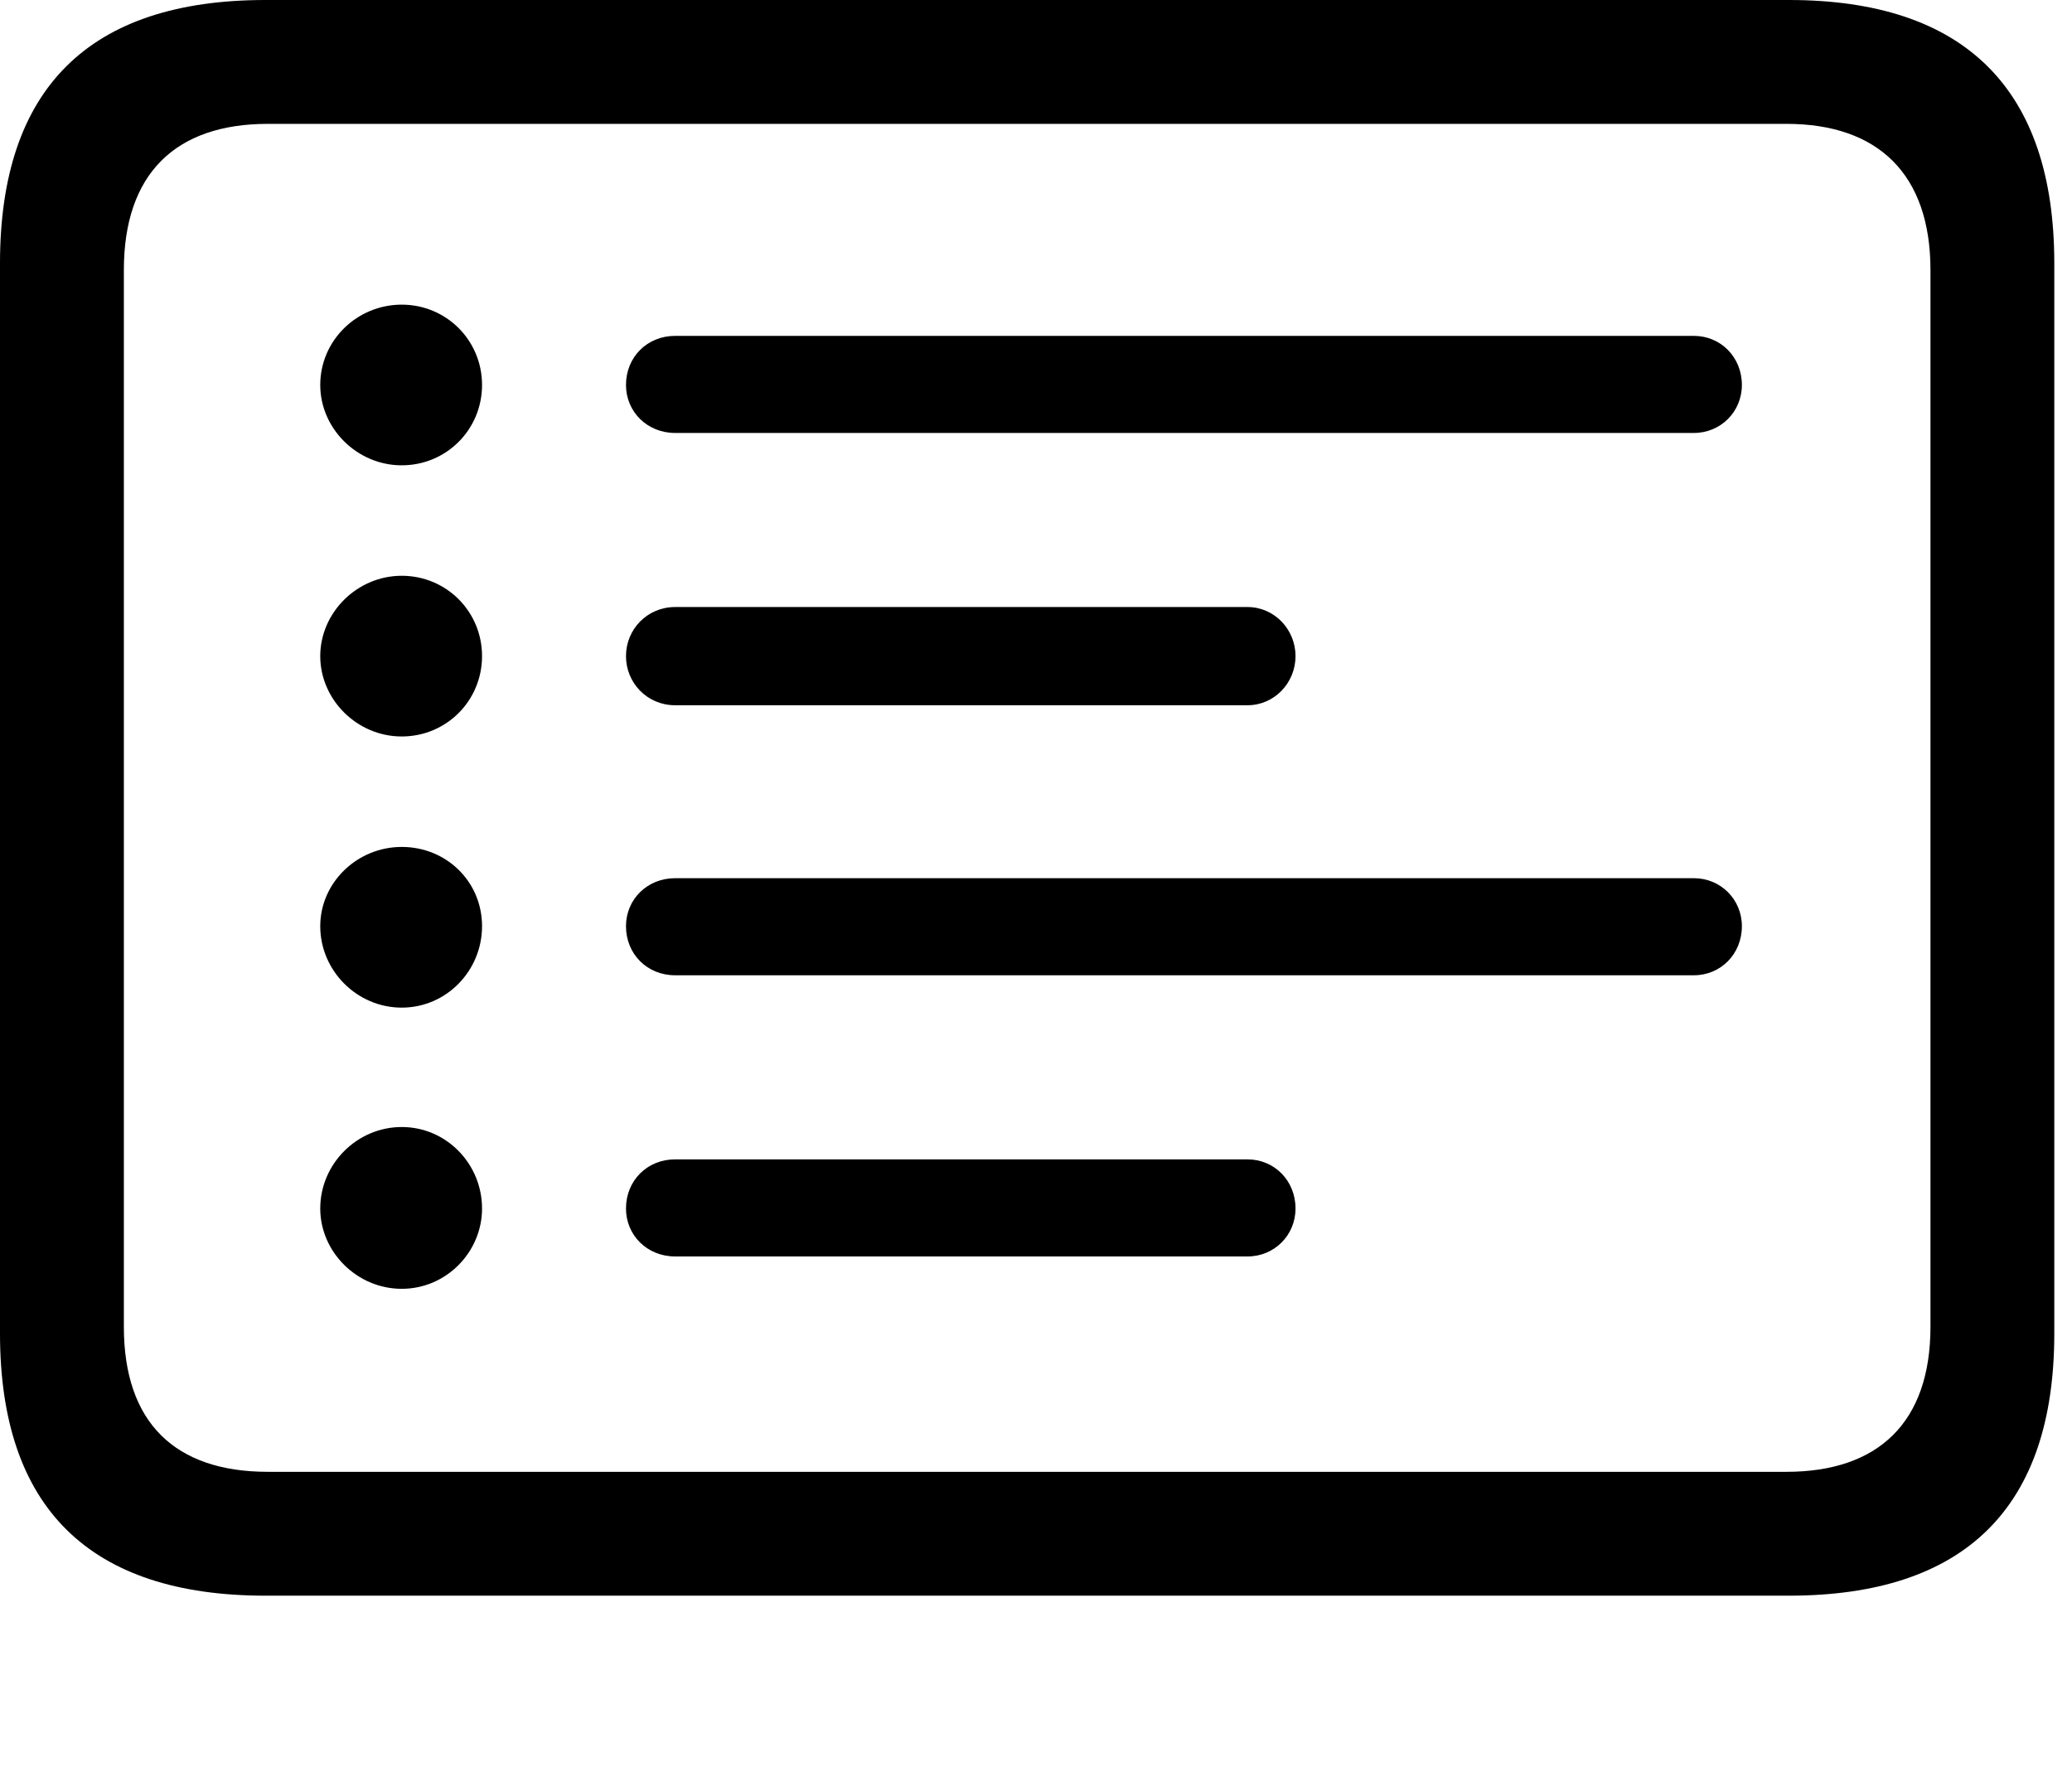 <?xml version="1.0" encoding="UTF-8" standalone="no"?><!DOCTYPE svg PUBLIC "-//W3C//DTD SVG 1.1//EN" "http://www.w3.org/Graphics/SVG/1.1/DTD/svg11.dtd"><svg width="100%" height="100%" viewBox="0 0 68 58" version="1.1" xmlns="http://www.w3.org/2000/svg" xmlns:xlink="http://www.w3.org/1999/xlink" xml:space="preserve" xmlns:serif="http://www.serif.com/" style="fill-rule:evenodd;clip-rule:evenodd;stroke-linejoin:round;stroke-miterlimit:2;"><g id="Light-S"><path d="M8.716,52.368l49.988,0c5.786,0 8.715,-2.893 8.715,-8.606l0,-35.119c0,-5.713 -2.929,-8.643 -8.715,-8.643l-49.988,0c-5.786,0 -8.716,2.893 -8.716,8.643l0,35.119c0,5.713 2.93,8.606 8.716,8.606Zm0.073,-4.065c-3.04,0 -4.724,-1.611 -4.724,-4.76l-0,-34.681c-0,-3.149 1.684,-4.797 4.724,-4.797l49.841,-0c3.003,-0 4.725,1.648 4.725,4.797l-0,34.681c-0,3.149 -1.722,4.76 -4.725,4.76l-49.841,0Zm4.395,-33.032c1.464,-0 2.636,-1.172 2.636,-2.637c0,-1.465 -1.172,-2.636 -2.636,-2.636c-1.465,-0 -2.674,1.171 -2.674,2.636c0,1.429 1.209,2.637 2.674,2.637Zm8.972,-1.062l33.435,-0c0.879,-0 1.575,-0.696 1.575,-1.575c-0,-0.915 -0.696,-1.611 -1.575,-1.611l-33.435,-0c-0.916,-0 -1.612,0.696 -1.612,1.611c0,0.879 0.696,1.575 1.612,1.575Zm-8.972,9.961c1.464,-0 2.636,-1.172 2.636,-2.637c0,-1.465 -1.172,-2.637 -2.636,-2.637c-1.465,0 -2.674,1.209 -2.674,2.637c0,1.428 1.209,2.637 2.674,2.637Zm8.972,-1.025l18.786,-0c0.879,-0 1.575,-0.733 1.575,-1.612c0,-0.879 -0.696,-1.611 -1.575,-1.611l-18.786,-0c-0.916,-0 -1.612,0.732 -1.612,1.611c0,0.879 0.696,1.612 1.612,1.612Zm-8.972,9.924c1.464,-0 2.636,-1.209 2.636,-2.673c0,-1.465 -1.172,-2.601 -2.636,-2.601c-1.465,0 -2.674,1.172 -2.674,2.601c0,1.464 1.209,2.673 2.674,2.673Zm8.972,-1.062l33.435,-0c0.879,-0 1.575,-0.696 1.575,-1.611c-0,-0.879 -0.696,-1.575 -1.575,-1.575l-33.435,-0c-0.916,-0 -1.612,0.696 -1.612,1.575c0,0.915 0.696,1.611 1.612,1.611Zm-8.972,10.29c1.464,0 2.636,-1.208 2.636,-2.636c0,-1.465 -1.172,-2.674 -2.636,-2.674c-1.465,0 -2.674,1.209 -2.674,2.674c0,1.428 1.209,2.636 2.674,2.636Zm8.972,-1.062l18.786,0c0.879,0 1.575,-0.695 1.575,-1.574c0,-0.916 -0.696,-1.612 -1.575,-1.612l-18.786,0c-0.916,0 -1.612,0.696 -1.612,1.612c0,0.879 0.696,1.574 1.612,1.574Z" style="fill-rule:nonzero;"/></g></svg>